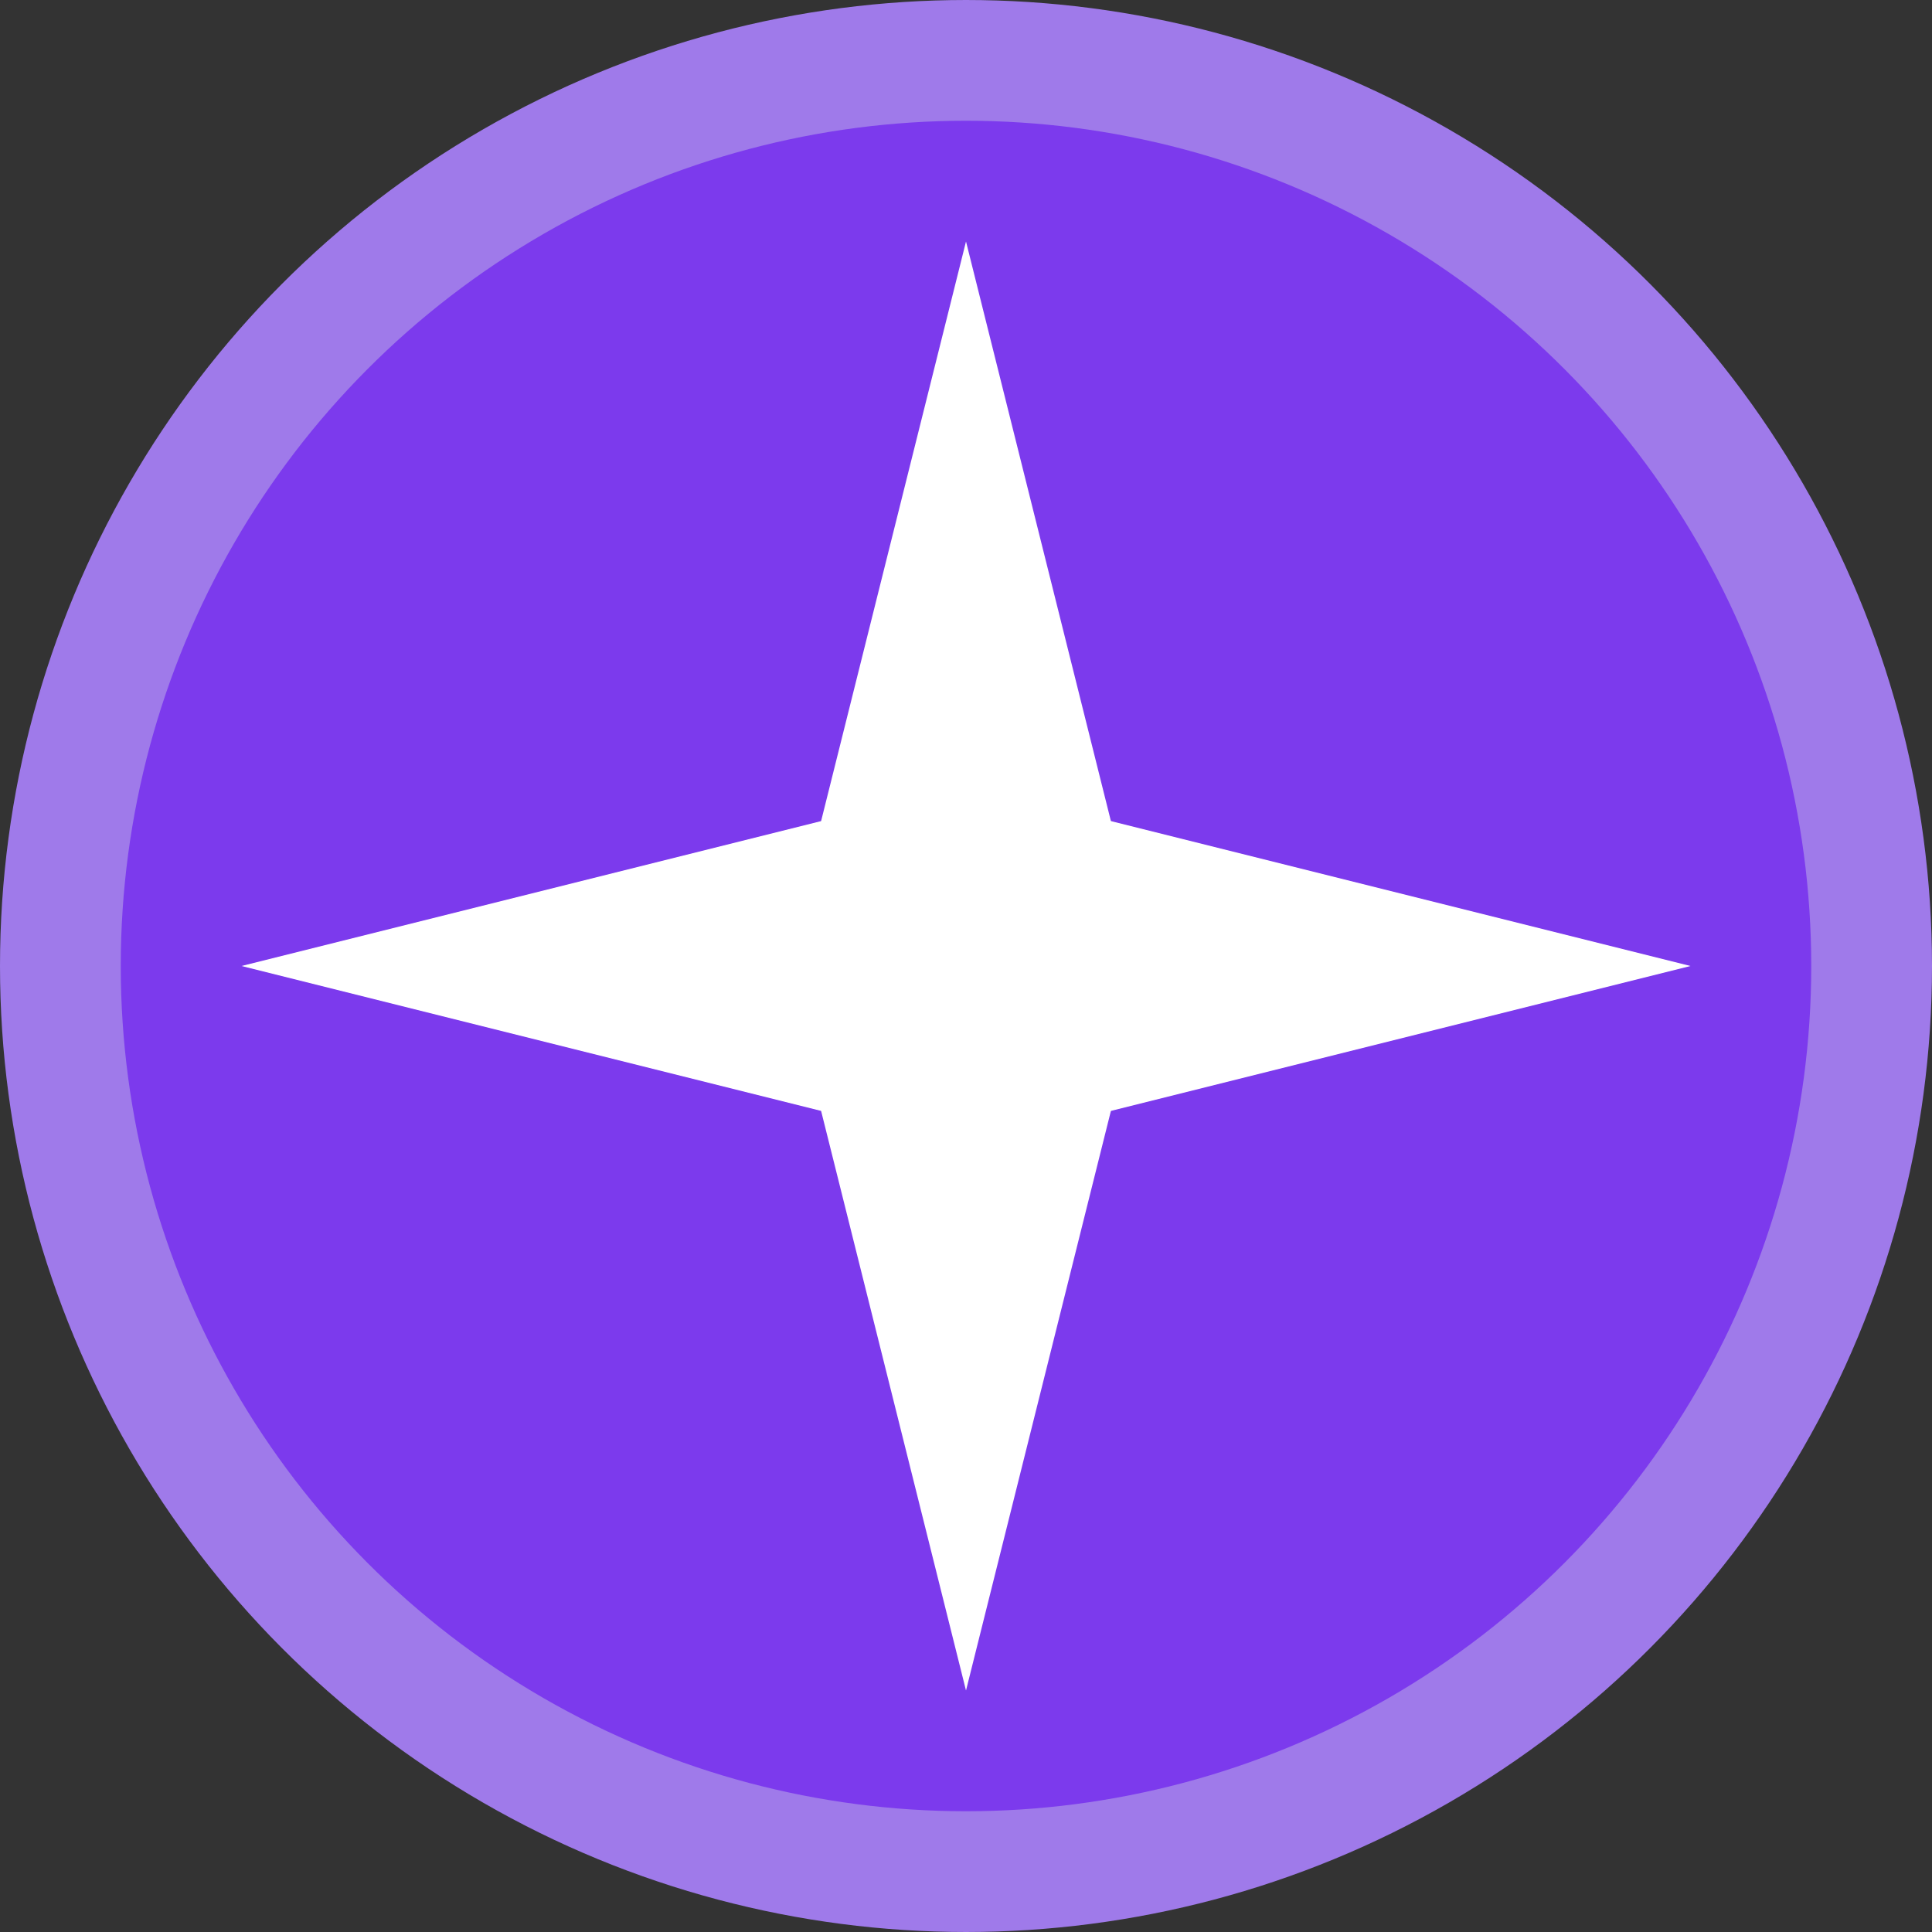 <?xml version="1.0" encoding="UTF-8"?>
<svg width="32" height="32" viewBox="0 0 32 32" fill="none" xmlns="http://www.w3.org/2000/svg">
  <rect x="0" y="0" width="32" height="32" fill="#333333" stroke="none"/>
  <!-- Background circle -->
  <circle cx="16" cy="16" r="15" fill="#7C3AED" stroke="#9F7AEA" stroke-width="2"/>
  
  <!-- Compass points -->
  <path d="M16 4L19 16H13L16 4Z" fill="white"/> <!-- North -->
  <path d="M16 28L13 16H19L16 28Z" fill="white"/> <!-- South -->
  <path d="M4 16L16 13V19L4 16Z" fill="white"/> <!-- West -->
  <path d="M28 16L16 19V13L28 16Z" fill="white"/> <!-- East -->
  
  <!-- Center circle -->
  <circle cx="16" cy="16" r="3" fill="white"/>
</svg> 